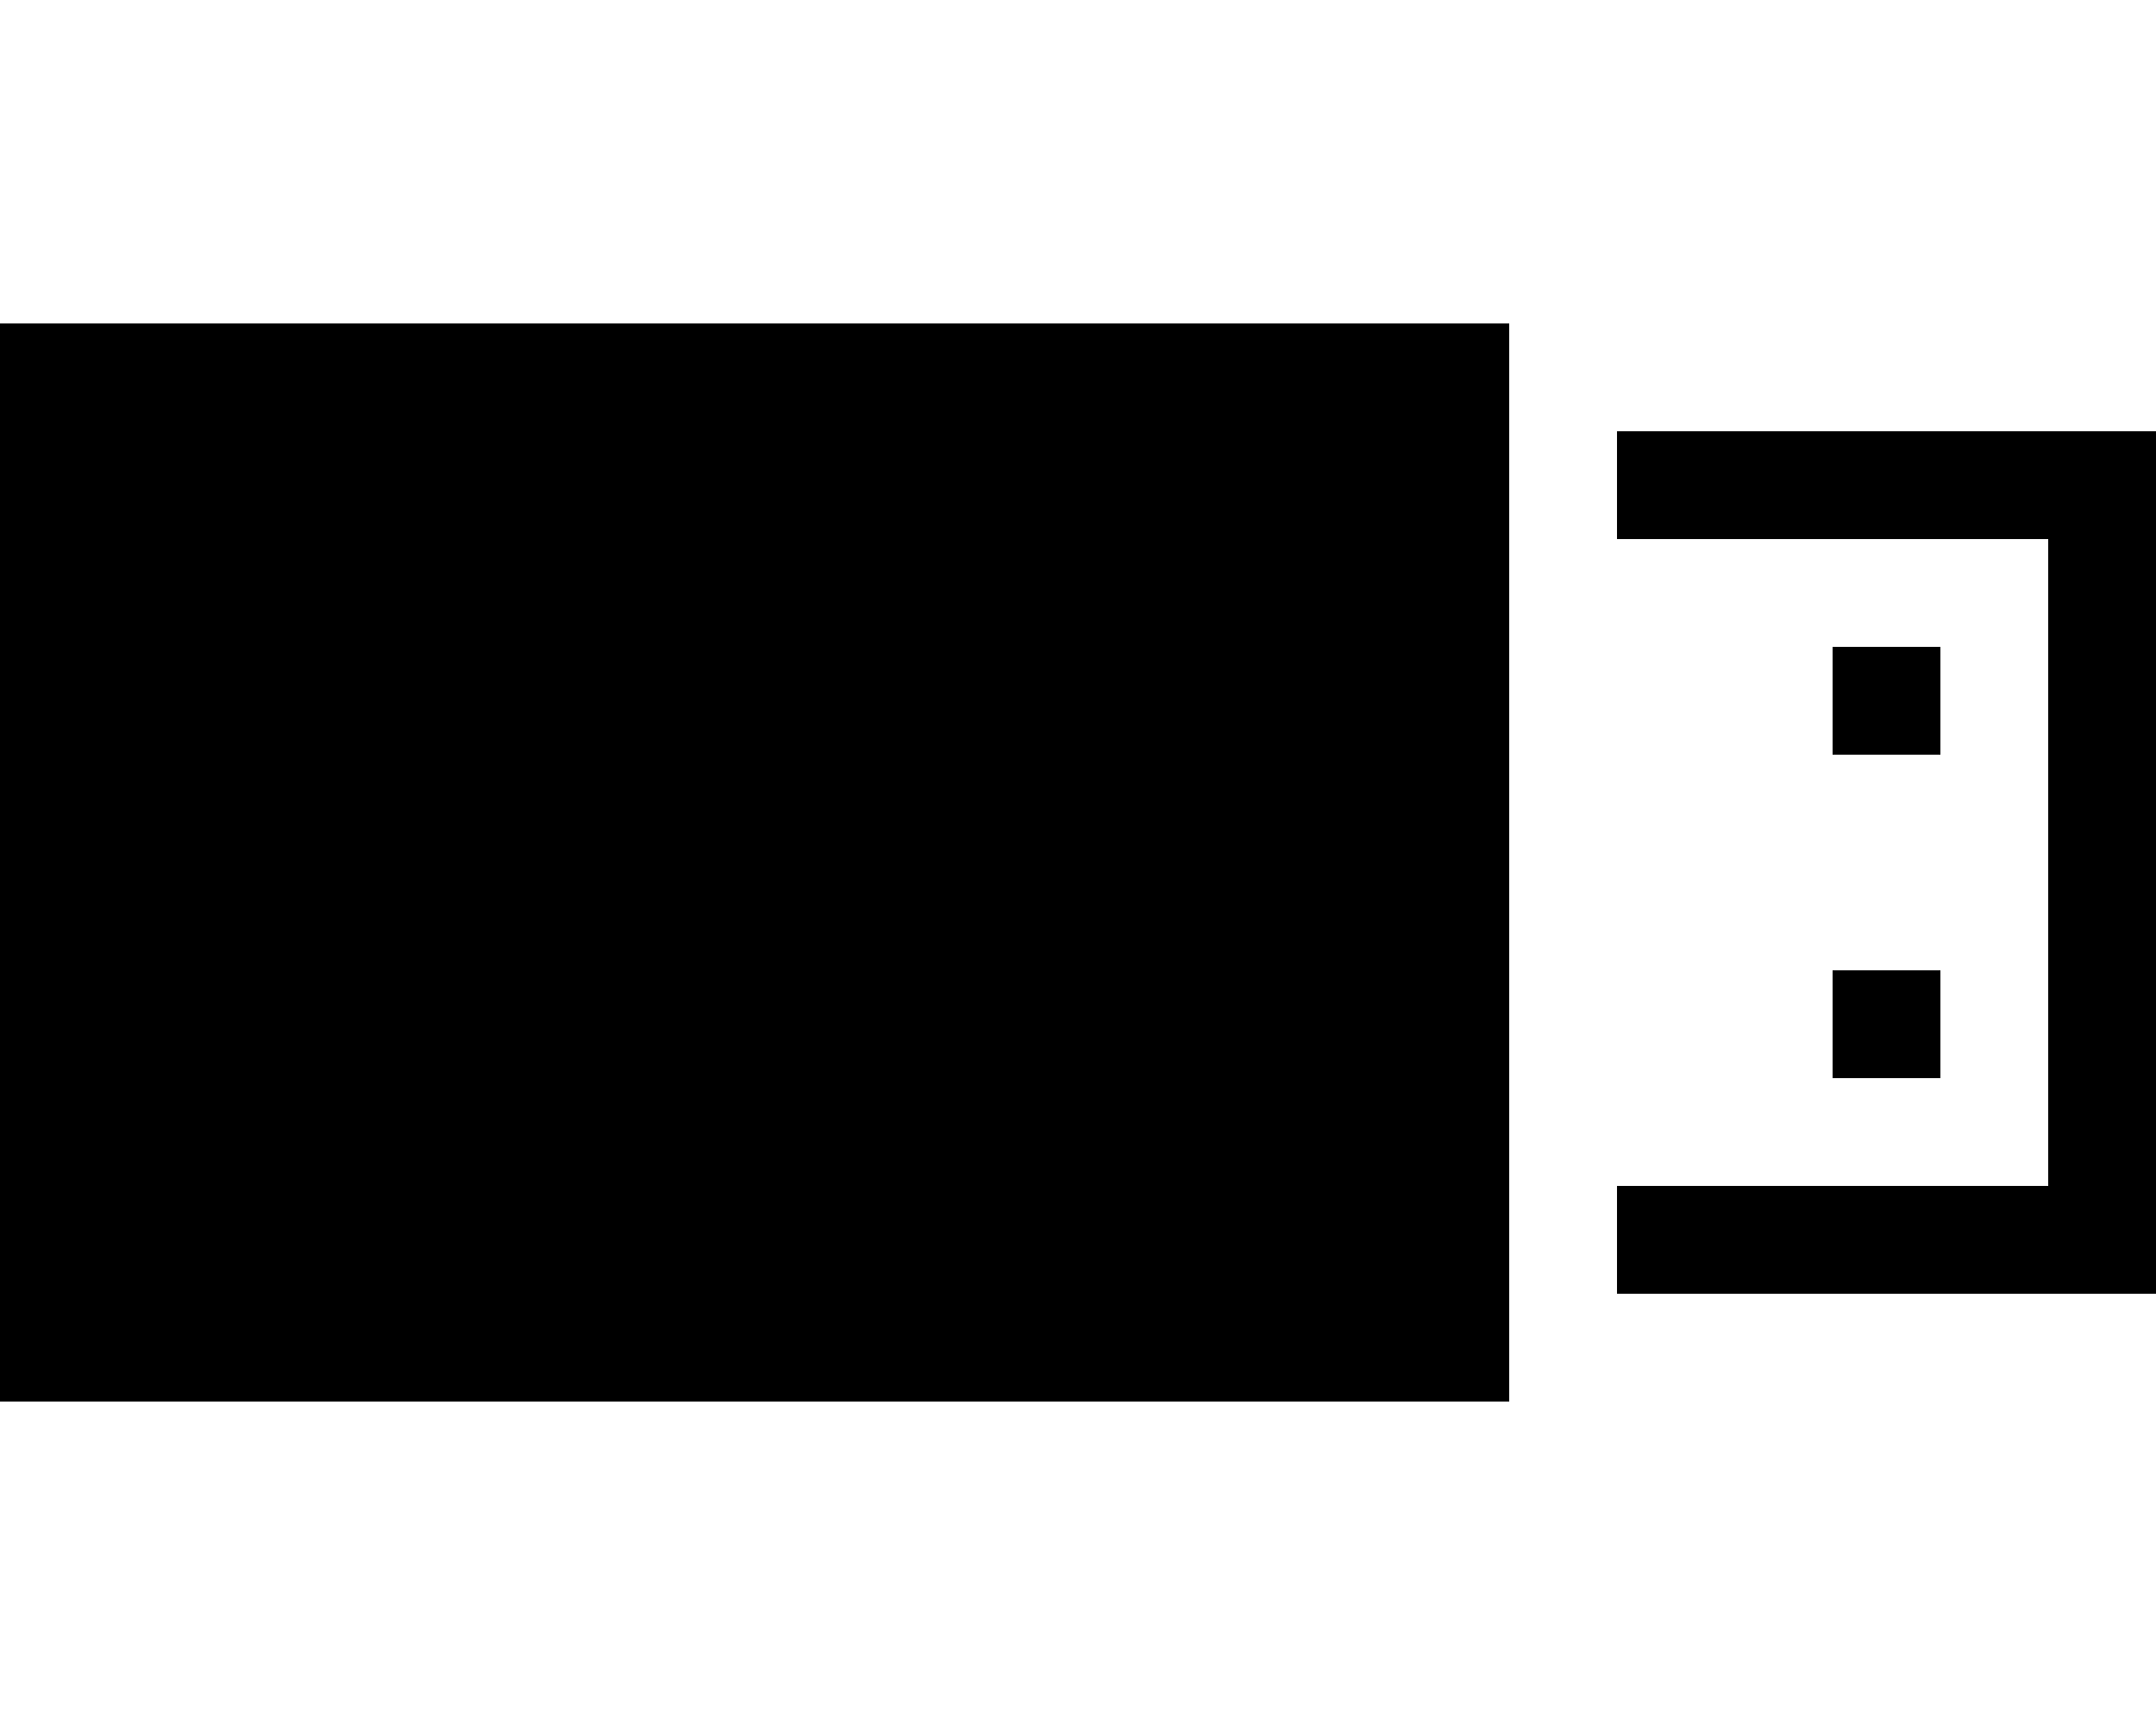 <svg xmlns="http://www.w3.org/2000/svg" viewBox="0 0 640 512"><path class="pr-icon-duotone-secondary" d="M32 128l384 0 0 256L32 384l0-256z"/><path class="pr-icon-duotone-primary" d="M32 128l0 256 384 0 0-256L32 128zM0 96l32 0 384 0 32 0 0 32 0 256 0 32-32 0L32 416 0 416l0-32L0 128 0 96zM480 384l0-32 128 0 0-192-128 0 0-32 128 0 32 0 0 32 0 192 0 32-32 0-128 0zm64-192l32 0 0 32-32 0 0-32zm32 96l0 32-32 0 0-32 32 0z"/></svg>
